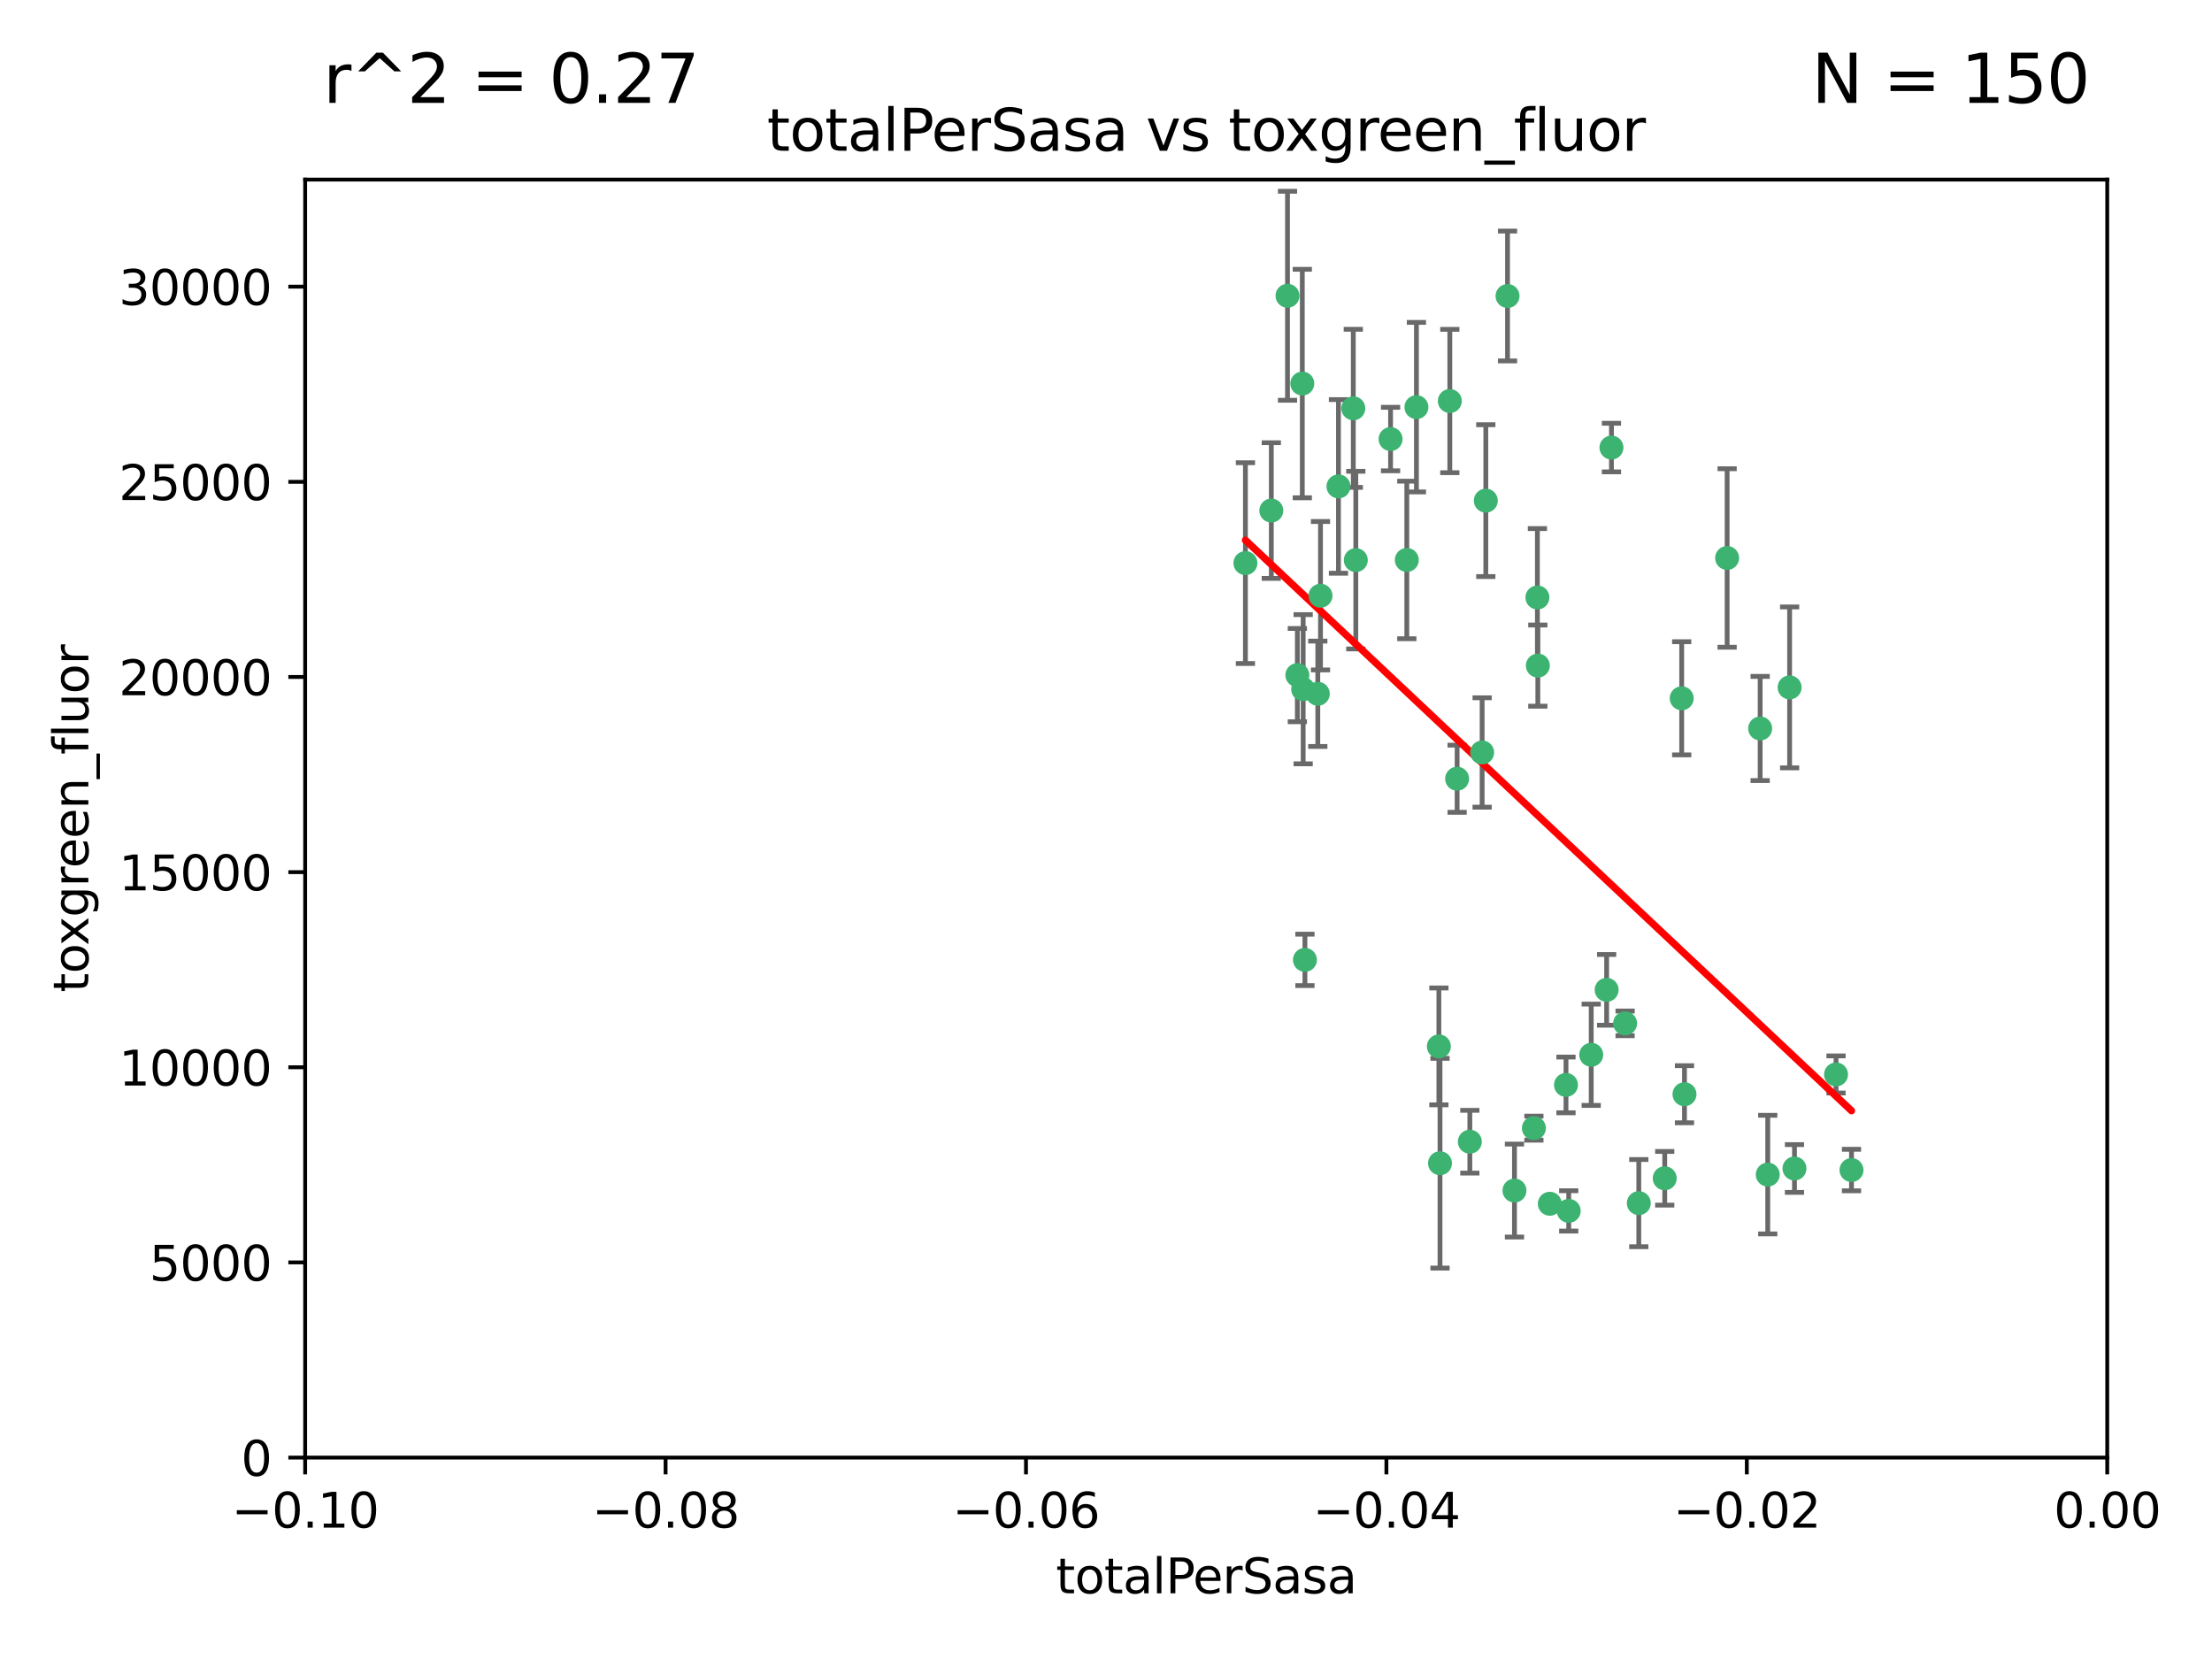 <?xml version="1.0" encoding="utf-8" standalone="no"?>
<!DOCTYPE svg PUBLIC "-//W3C//DTD SVG 1.1//EN"
  "http://www.w3.org/Graphics/SVG/1.1/DTD/svg11.dtd">
<svg xmlns:xlink="http://www.w3.org/1999/xlink" width="460.8pt" height="345.6pt" viewBox="0 0 460.8 345.6" xmlns="http://www.w3.org/2000/svg" version="1.1">
 <defs>
  <style type="text/css">*{stroke-linejoin: round; stroke-linecap: butt}</style>
 </defs>
 <g id="figure_1">
  <g id="patch_1">
   <path d="M 0 345.6 
L 460.8 345.6 
L 460.8 0 
L 0 0 
z
" style="fill: #ffffff"/>
  </g>
  <g id="axes_1">
   <g id="patch_2">
    <path d="M 63.571 303.64 
L 438.975 303.64 
L 438.975 37.411 
L 63.571 37.411 
z
" style="fill: #ffffff"/>
   </g>
   <g id="PathCollection_1">
    <defs>
     <path id="m66bda1032f" d="M 0 1.118 
C 0.297 1.118 0.581 1 0.791 0.791 
C 1 0.581 1.118 0.297 1.118 0 
C 1.118 -0.297 1 -0.581 0.791 -0.791 
C 0.581 -1 0.297 -1.118 0 -1.118 
C -0.297 -1.118 -0.581 -1 -0.791 -0.791 
C -1 -0.581 -1.118 -0.297 -1.118 0 
C -1.118 0.297 -1 0.581 -0.791 0.791 
C -0.581 1 -0.297 1.118 0 1.118 
z
" style="stroke: #3cb371"/>
    </defs>
    <g clip-path="url(#p203d941082)">
     <use xlink:href="#m66bda1032f" x="268.211" y="61.614" style="fill: #3cb371; stroke: #3cb371"/>
     <use xlink:href="#m66bda1032f" x="275.085" y="124.1" style="fill: #3cb371; stroke: #3cb371"/>
     <use xlink:href="#m66bda1032f" x="264.836" y="106.358" style="fill: #3cb371; stroke: #3cb371"/>
     <use xlink:href="#m66bda1032f" x="271.293" y="79.9" style="fill: #3cb371; stroke: #3cb371"/>
     <use xlink:href="#m66bda1032f" x="281.916" y="85.062" style="fill: #3cb371; stroke: #3cb371"/>
     <use xlink:href="#m66bda1032f" x="270.262" y="140.634" style="fill: #3cb371; stroke: #3cb371"/>
     <use xlink:href="#m66bda1032f" x="259.444" y="117.306" style="fill: #3cb371; stroke: #3cb371"/>
     <use xlink:href="#m66bda1032f" x="278.828" y="101.33" style="fill: #3cb371; stroke: #3cb371"/>
     <use xlink:href="#m66bda1032f" x="271.473" y="143.574" style="fill: #3cb371; stroke: #3cb371"/>
     <use xlink:href="#m66bda1032f" x="295.068" y="84.817" style="fill: #3cb371; stroke: #3cb371"/>
     <use xlink:href="#m66bda1032f" x="282.441" y="116.682" style="fill: #3cb371; stroke: #3cb371"/>
     <use xlink:href="#m66bda1032f" x="289.681" y="91.463" style="fill: #3cb371; stroke: #3cb371"/>
     <use xlink:href="#m66bda1032f" x="302.023" y="83.54" style="fill: #3cb371; stroke: #3cb371"/>
     <use xlink:href="#m66bda1032f" x="319.539" y="235.012" style="fill: #3cb371; stroke: #3cb371"/>
     <use xlink:href="#m66bda1032f" x="299.98" y="242.324" style="fill: #3cb371; stroke: #3cb371"/>
     <use xlink:href="#m66bda1032f" x="335.696" y="93.237" style="fill: #3cb371; stroke: #3cb371"/>
     <use xlink:href="#m66bda1032f" x="293.065" y="116.65" style="fill: #3cb371; stroke: #3cb371"/>
     <use xlink:href="#m66bda1032f" x="314.046" y="61.664" style="fill: #3cb371; stroke: #3cb371"/>
     <use xlink:href="#m66bda1032f" x="274.522" y="144.527" style="fill: #3cb371; stroke: #3cb371"/>
     <use xlink:href="#m66bda1032f" x="271.842" y="199.958" style="fill: #3cb371; stroke: #3cb371"/>
     <use xlink:href="#m66bda1032f" x="309.521" y="104.293" style="fill: #3cb371; stroke: #3cb371"/>
     <use xlink:href="#m66bda1032f" x="308.755" y="156.754" style="fill: #3cb371; stroke: #3cb371"/>
     <use xlink:href="#m66bda1032f" x="341.39" y="250.635" style="fill: #3cb371; stroke: #3cb371"/>
     <use xlink:href="#m66bda1032f" x="320.359" y="138.657" style="fill: #3cb371; stroke: #3cb371"/>
     <use xlink:href="#m66bda1032f" x="320.27" y="124.464" style="fill: #3cb371; stroke: #3cb371"/>
     <use xlink:href="#m66bda1032f" x="322.853" y="250.767" style="fill: #3cb371; stroke: #3cb371"/>
     <use xlink:href="#m66bda1032f" x="306.194" y="237.838" style="fill: #3cb371; stroke: #3cb371"/>
     <use xlink:href="#m66bda1032f" x="303.545" y="162.223" style="fill: #3cb371; stroke: #3cb371"/>
     <use xlink:href="#m66bda1032f" x="326.223" y="226.007" style="fill: #3cb371; stroke: #3cb371"/>
     <use xlink:href="#m66bda1032f" x="299.745" y="217.987" style="fill: #3cb371; stroke: #3cb371"/>
     <use xlink:href="#m66bda1032f" x="315.493" y="248.016" style="fill: #3cb371; stroke: #3cb371"/>
     <use xlink:href="#m66bda1032f" x="338.54" y="213.19" style="fill: #3cb371; stroke: #3cb371"/>
     <use xlink:href="#m66bda1032f" x="334.691" y="206.203" style="fill: #3cb371; stroke: #3cb371"/>
     <use xlink:href="#m66bda1032f" x="350.329" y="145.468" style="fill: #3cb371; stroke: #3cb371"/>
     <use xlink:href="#m66bda1032f" x="346.792" y="245.459" style="fill: #3cb371; stroke: #3cb371"/>
     <use xlink:href="#m66bda1032f" x="331.48" y="219.726" style="fill: #3cb371; stroke: #3cb371"/>
     <use xlink:href="#m66bda1032f" x="326.794" y="252.249" style="fill: #3cb371; stroke: #3cb371"/>
     <use xlink:href="#m66bda1032f" x="350.909" y="227.947" style="fill: #3cb371; stroke: #3cb371"/>
     <use xlink:href="#m66bda1032f" x="372.811" y="143.2" style="fill: #3cb371; stroke: #3cb371"/>
     <use xlink:href="#m66bda1032f" x="359.792" y="116.24" style="fill: #3cb371; stroke: #3cb371"/>
     <use xlink:href="#m66bda1032f" x="373.823" y="243.416" style="fill: #3cb371; stroke: #3cb371"/>
     <use xlink:href="#m66bda1032f" x="368.254" y="244.691" style="fill: #3cb371; stroke: #3cb371"/>
     <use xlink:href="#m66bda1032f" x="385.701" y="243.742" style="fill: #3cb371; stroke: #3cb371"/>
     <use xlink:href="#m66bda1032f" x="382.481" y="223.827" style="fill: #3cb371; stroke: #3cb371"/>
     <use xlink:href="#m66bda1032f" x="366.674" y="151.755" style="fill: #3cb371; stroke: #3cb371"/>
    </g>
   </g>
   <g id="matplotlib.axis_1">
    <g id="xtick_1">
     <g id="line2d_1">
      <defs>
       <path id="mdb4ce9b0e3" d="M 0 0 
L 0 3.5 
" style="stroke: #000000; stroke-width: 0.8"/>
      </defs>
      <g>
       <use xlink:href="#mdb4ce9b0e3" x="63.571" y="303.64" style="stroke: #000000; stroke-width: 0.8"/>
      </g>
     </g>
     <g id="text_1">
      <!-- −0.10 -->
      <g transform="translate(48.249 318.238)scale(0.1 -0.1)">
       <defs>
        <path id="DejaVuSans-2212" d="M 678 2272 
L 4684 2272 
L 4684 1741 
L 678 1741 
L 678 2272 
z
" transform="scale(0.016)"/>
        <path id="DejaVuSans-30" d="M 2034 4250 
Q 1547 4250 1301 3770 
Q 1056 3291 1056 2328 
Q 1056 1369 1301 889 
Q 1547 409 2034 409 
Q 2525 409 2770 889 
Q 3016 1369 3016 2328 
Q 3016 3291 2770 3770 
Q 2525 4250 2034 4250 
z
M 2034 4750 
Q 2819 4750 3233 4129 
Q 3647 3509 3647 2328 
Q 3647 1150 3233 529 
Q 2819 -91 2034 -91 
Q 1250 -91 836 529 
Q 422 1150 422 2328 
Q 422 3509 836 4129 
Q 1250 4750 2034 4750 
z
" transform="scale(0.016)"/>
        <path id="DejaVuSans-2e" d="M 684 794 
L 1344 794 
L 1344 0 
L 684 0 
L 684 794 
z
" transform="scale(0.016)"/>
        <path id="DejaVuSans-31" d="M 794 531 
L 1825 531 
L 1825 4091 
L 703 3866 
L 703 4441 
L 1819 4666 
L 2450 4666 
L 2450 531 
L 3481 531 
L 3481 0 
L 794 0 
L 794 531 
z
" transform="scale(0.016)"/>
       </defs>
       <use xlink:href="#DejaVuSans-2212"/>
       <use xlink:href="#DejaVuSans-30" x="83.789"/>
       <use xlink:href="#DejaVuSans-2e" x="147.412"/>
       <use xlink:href="#DejaVuSans-31" x="179.199"/>
       <use xlink:href="#DejaVuSans-30" x="242.822"/>
      </g>
     </g>
    </g>
    <g id="xtick_2">
     <g id="line2d_2">
      <g>
       <use xlink:href="#mdb4ce9b0e3" x="138.652" y="303.64" style="stroke: #000000; stroke-width: 0.8"/>
      </g>
     </g>
     <g id="text_2">
      <!-- −0.08 -->
      <g transform="translate(123.329 318.238)scale(0.1 -0.1)">
       <defs>
        <path id="DejaVuSans-38" d="M 2034 2216 
Q 1584 2216 1326 1975 
Q 1069 1734 1069 1313 
Q 1069 891 1326 650 
Q 1584 409 2034 409 
Q 2484 409 2743 651 
Q 3003 894 3003 1313 
Q 3003 1734 2745 1975 
Q 2488 2216 2034 2216 
z
M 1403 2484 
Q 997 2584 770 2862 
Q 544 3141 544 3541 
Q 544 4100 942 4425 
Q 1341 4750 2034 4750 
Q 2731 4750 3128 4425 
Q 3525 4100 3525 3541 
Q 3525 3141 3298 2862 
Q 3072 2584 2669 2484 
Q 3125 2378 3379 2068 
Q 3634 1759 3634 1313 
Q 3634 634 3220 271 
Q 2806 -91 2034 -91 
Q 1263 -91 848 271 
Q 434 634 434 1313 
Q 434 1759 690 2068 
Q 947 2378 1403 2484 
z
M 1172 3481 
Q 1172 3119 1398 2916 
Q 1625 2713 2034 2713 
Q 2441 2713 2670 2916 
Q 2900 3119 2900 3481 
Q 2900 3844 2670 4047 
Q 2441 4250 2034 4250 
Q 1625 4250 1398 4047 
Q 1172 3844 1172 3481 
z
" transform="scale(0.016)"/>
       </defs>
       <use xlink:href="#DejaVuSans-2212"/>
       <use xlink:href="#DejaVuSans-30" x="83.789"/>
       <use xlink:href="#DejaVuSans-2e" x="147.412"/>
       <use xlink:href="#DejaVuSans-30" x="179.199"/>
       <use xlink:href="#DejaVuSans-38" x="242.822"/>
      </g>
     </g>
    </g>
    <g id="xtick_3">
     <g id="line2d_3">
      <g>
       <use xlink:href="#mdb4ce9b0e3" x="213.733" y="303.64" style="stroke: #000000; stroke-width: 0.8"/>
      </g>
     </g>
     <g id="text_3">
      <!-- −0.06 -->
      <g transform="translate(198.41 318.238)scale(0.1 -0.1)">
       <defs>
        <path id="DejaVuSans-36" d="M 2113 2584 
Q 1688 2584 1439 2293 
Q 1191 2003 1191 1497 
Q 1191 994 1439 701 
Q 1688 409 2113 409 
Q 2538 409 2786 701 
Q 3034 994 3034 1497 
Q 3034 2003 2786 2293 
Q 2538 2584 2113 2584 
z
M 3366 4563 
L 3366 3988 
Q 3128 4100 2886 4159 
Q 2644 4219 2406 4219 
Q 1781 4219 1451 3797 
Q 1122 3375 1075 2522 
Q 1259 2794 1537 2939 
Q 1816 3084 2150 3084 
Q 2853 3084 3261 2657 
Q 3669 2231 3669 1497 
Q 3669 778 3244 343 
Q 2819 -91 2113 -91 
Q 1303 -91 875 529 
Q 447 1150 447 2328 
Q 447 3434 972 4092 
Q 1497 4750 2381 4750 
Q 2619 4750 2861 4703 
Q 3103 4656 3366 4563 
z
" transform="scale(0.016)"/>
       </defs>
       <use xlink:href="#DejaVuSans-2212"/>
       <use xlink:href="#DejaVuSans-30" x="83.789"/>
       <use xlink:href="#DejaVuSans-2e" x="147.412"/>
       <use xlink:href="#DejaVuSans-30" x="179.199"/>
       <use xlink:href="#DejaVuSans-36" x="242.822"/>
      </g>
     </g>
    </g>
    <g id="xtick_4">
     <g id="line2d_4">
      <g>
       <use xlink:href="#mdb4ce9b0e3" x="288.813" y="303.64" style="stroke: #000000; stroke-width: 0.8"/>
      </g>
     </g>
     <g id="text_4">
      <!-- −0.04 -->
      <g transform="translate(273.491 318.238)scale(0.1 -0.1)">
       <defs>
        <path id="DejaVuSans-34" d="M 2419 4116 
L 825 1625 
L 2419 1625 
L 2419 4116 
z
M 2253 4666 
L 3047 4666 
L 3047 1625 
L 3713 1625 
L 3713 1100 
L 3047 1100 
L 3047 0 
L 2419 0 
L 2419 1100 
L 313 1100 
L 313 1709 
L 2253 4666 
z
" transform="scale(0.016)"/>
       </defs>
       <use xlink:href="#DejaVuSans-2212"/>
       <use xlink:href="#DejaVuSans-30" x="83.789"/>
       <use xlink:href="#DejaVuSans-2e" x="147.412"/>
       <use xlink:href="#DejaVuSans-30" x="179.199"/>
       <use xlink:href="#DejaVuSans-34" x="242.822"/>
      </g>
     </g>
    </g>
    <g id="xtick_5">
     <g id="line2d_5">
      <g>
       <use xlink:href="#mdb4ce9b0e3" x="363.894" y="303.64" style="stroke: #000000; stroke-width: 0.8"/>
      </g>
     </g>
     <g id="text_5">
      <!-- −0.02 -->
      <g transform="translate(348.572 318.238)scale(0.1 -0.1)">
       <defs>
        <path id="DejaVuSans-32" d="M 1228 531 
L 3431 531 
L 3431 0 
L 469 0 
L 469 531 
Q 828 903 1448 1529 
Q 2069 2156 2228 2338 
Q 2531 2678 2651 2914 
Q 2772 3150 2772 3378 
Q 2772 3750 2511 3984 
Q 2250 4219 1831 4219 
Q 1534 4219 1204 4116 
Q 875 4013 500 3803 
L 500 4441 
Q 881 4594 1212 4672 
Q 1544 4750 1819 4750 
Q 2544 4750 2975 4387 
Q 3406 4025 3406 3419 
Q 3406 3131 3298 2873 
Q 3191 2616 2906 2266 
Q 2828 2175 2409 1742 
Q 1991 1309 1228 531 
z
" transform="scale(0.016)"/>
       </defs>
       <use xlink:href="#DejaVuSans-2212"/>
       <use xlink:href="#DejaVuSans-30" x="83.789"/>
       <use xlink:href="#DejaVuSans-2e" x="147.412"/>
       <use xlink:href="#DejaVuSans-30" x="179.199"/>
       <use xlink:href="#DejaVuSans-32" x="242.822"/>
      </g>
     </g>
    </g>
    <g id="xtick_6">
     <g id="line2d_6">
      <g>
       <use xlink:href="#mdb4ce9b0e3" x="438.975" y="303.64" style="stroke: #000000; stroke-width: 0.8"/>
      </g>
     </g>
     <g id="text_6">
      <!-- 0.00 -->
      <g transform="translate(427.842 318.238)scale(0.1 -0.1)">
       <use xlink:href="#DejaVuSans-30"/>
       <use xlink:href="#DejaVuSans-2e" x="63.623"/>
       <use xlink:href="#DejaVuSans-30" x="95.41"/>
       <use xlink:href="#DejaVuSans-30" x="159.033"/>
      </g>
     </g>
    </g>
    <g id="text_7">
     <!-- totalPerSasa -->
     <g transform="translate(219.968 331.917)scale(0.1 -0.1)">
      <defs>
       <path id="DejaVuSans-74" d="M 1172 4494 
L 1172 3500 
L 2356 3500 
L 2356 3053 
L 1172 3053 
L 1172 1153 
Q 1172 725 1289 603 
Q 1406 481 1766 481 
L 2356 481 
L 2356 0 
L 1766 0 
Q 1100 0 847 248 
Q 594 497 594 1153 
L 594 3053 
L 172 3053 
L 172 3500 
L 594 3500 
L 594 4494 
L 1172 4494 
z
" transform="scale(0.016)"/>
       <path id="DejaVuSans-6f" d="M 1959 3097 
Q 1497 3097 1228 2736 
Q 959 2375 959 1747 
Q 959 1119 1226 758 
Q 1494 397 1959 397 
Q 2419 397 2687 759 
Q 2956 1122 2956 1747 
Q 2956 2369 2687 2733 
Q 2419 3097 1959 3097 
z
M 1959 3584 
Q 2709 3584 3137 3096 
Q 3566 2609 3566 1747 
Q 3566 888 3137 398 
Q 2709 -91 1959 -91 
Q 1206 -91 779 398 
Q 353 888 353 1747 
Q 353 2609 779 3096 
Q 1206 3584 1959 3584 
z
" transform="scale(0.016)"/>
       <path id="DejaVuSans-61" d="M 2194 1759 
Q 1497 1759 1228 1600 
Q 959 1441 959 1056 
Q 959 750 1161 570 
Q 1363 391 1709 391 
Q 2188 391 2477 730 
Q 2766 1069 2766 1631 
L 2766 1759 
L 2194 1759 
z
M 3341 1997 
L 3341 0 
L 2766 0 
L 2766 531 
Q 2569 213 2275 61 
Q 1981 -91 1556 -91 
Q 1019 -91 701 211 
Q 384 513 384 1019 
Q 384 1609 779 1909 
Q 1175 2209 1959 2209 
L 2766 2209 
L 2766 2266 
Q 2766 2663 2505 2880 
Q 2244 3097 1772 3097 
Q 1472 3097 1187 3025 
Q 903 2953 641 2809 
L 641 3341 
Q 956 3463 1253 3523 
Q 1550 3584 1831 3584 
Q 2591 3584 2966 3190 
Q 3341 2797 3341 1997 
z
" transform="scale(0.016)"/>
       <path id="DejaVuSans-6c" d="M 603 4863 
L 1178 4863 
L 1178 0 
L 603 0 
L 603 4863 
z
" transform="scale(0.016)"/>
       <path id="DejaVuSans-50" d="M 1259 4147 
L 1259 2394 
L 2053 2394 
Q 2494 2394 2734 2622 
Q 2975 2850 2975 3272 
Q 2975 3691 2734 3919 
Q 2494 4147 2053 4147 
L 1259 4147 
z
M 628 4666 
L 2053 4666 
Q 2838 4666 3239 4311 
Q 3641 3956 3641 3272 
Q 3641 2581 3239 2228 
Q 2838 1875 2053 1875 
L 1259 1875 
L 1259 0 
L 628 0 
L 628 4666 
z
" transform="scale(0.016)"/>
       <path id="DejaVuSans-65" d="M 3597 1894 
L 3597 1613 
L 953 1613 
Q 991 1019 1311 708 
Q 1631 397 2203 397 
Q 2534 397 2845 478 
Q 3156 559 3463 722 
L 3463 178 
Q 3153 47 2828 -22 
Q 2503 -91 2169 -91 
Q 1331 -91 842 396 
Q 353 884 353 1716 
Q 353 2575 817 3079 
Q 1281 3584 2069 3584 
Q 2775 3584 3186 3129 
Q 3597 2675 3597 1894 
z
M 3022 2063 
Q 3016 2534 2758 2815 
Q 2500 3097 2075 3097 
Q 1594 3097 1305 2825 
Q 1016 2553 972 2059 
L 3022 2063 
z
" transform="scale(0.016)"/>
       <path id="DejaVuSans-72" d="M 2631 2963 
Q 2534 3019 2420 3045 
Q 2306 3072 2169 3072 
Q 1681 3072 1420 2755 
Q 1159 2438 1159 1844 
L 1159 0 
L 581 0 
L 581 3500 
L 1159 3500 
L 1159 2956 
Q 1341 3275 1631 3429 
Q 1922 3584 2338 3584 
Q 2397 3584 2469 3576 
Q 2541 3569 2628 3553 
L 2631 2963 
z
" transform="scale(0.016)"/>
       <path id="DejaVuSans-53" d="M 3425 4513 
L 3425 3897 
Q 3066 4069 2747 4153 
Q 2428 4238 2131 4238 
Q 1616 4238 1336 4038 
Q 1056 3838 1056 3469 
Q 1056 3159 1242 3001 
Q 1428 2844 1947 2747 
L 2328 2669 
Q 3034 2534 3370 2195 
Q 3706 1856 3706 1288 
Q 3706 609 3251 259 
Q 2797 -91 1919 -91 
Q 1588 -91 1214 -16 
Q 841 59 441 206 
L 441 856 
Q 825 641 1194 531 
Q 1563 422 1919 422 
Q 2459 422 2753 634 
Q 3047 847 3047 1241 
Q 3047 1584 2836 1778 
Q 2625 1972 2144 2069 
L 1759 2144 
Q 1053 2284 737 2584 
Q 422 2884 422 3419 
Q 422 4038 858 4394 
Q 1294 4750 2059 4750 
Q 2388 4750 2728 4690 
Q 3069 4631 3425 4513 
z
" transform="scale(0.016)"/>
       <path id="DejaVuSans-73" d="M 2834 3397 
L 2834 2853 
Q 2591 2978 2328 3040 
Q 2066 3103 1784 3103 
Q 1356 3103 1142 2972 
Q 928 2841 928 2578 
Q 928 2378 1081 2264 
Q 1234 2150 1697 2047 
L 1894 2003 
Q 2506 1872 2764 1633 
Q 3022 1394 3022 966 
Q 3022 478 2636 193 
Q 2250 -91 1575 -91 
Q 1294 -91 989 -36 
Q 684 19 347 128 
L 347 722 
Q 666 556 975 473 
Q 1284 391 1588 391 
Q 1994 391 2212 530 
Q 2431 669 2431 922 
Q 2431 1156 2273 1281 
Q 2116 1406 1581 1522 
L 1381 1569 
Q 847 1681 609 1914 
Q 372 2147 372 2553 
Q 372 3047 722 3315 
Q 1072 3584 1716 3584 
Q 2034 3584 2315 3537 
Q 2597 3491 2834 3397 
z
" transform="scale(0.016)"/>
      </defs>
      <use xlink:href="#DejaVuSans-74"/>
      <use xlink:href="#DejaVuSans-6f" x="39.209"/>
      <use xlink:href="#DejaVuSans-74" x="100.391"/>
      <use xlink:href="#DejaVuSans-61" x="139.6"/>
      <use xlink:href="#DejaVuSans-6c" x="200.879"/>
      <use xlink:href="#DejaVuSans-50" x="228.662"/>
      <use xlink:href="#DejaVuSans-65" x="285.34"/>
      <use xlink:href="#DejaVuSans-72" x="346.863"/>
      <use xlink:href="#DejaVuSans-53" x="387.977"/>
      <use xlink:href="#DejaVuSans-61" x="451.453"/>
      <use xlink:href="#DejaVuSans-73" x="512.732"/>
      <use xlink:href="#DejaVuSans-61" x="564.832"/>
     </g>
    </g>
   </g>
   <g id="matplotlib.axis_2">
    <g id="ytick_1">
     <g id="line2d_7">
      <defs>
       <path id="m1ba1ac9add" d="M 0 0 
L -3.5 0 
" style="stroke: #000000; stroke-width: 0.8"/>
      </defs>
      <g>
       <use xlink:href="#m1ba1ac9add" x="63.571" y="303.64" style="stroke: #000000; stroke-width: 0.8"/>
      </g>
     </g>
     <g id="text_8">
      <!-- 0 -->
      <g transform="translate(50.209 307.439)scale(0.1 -0.1)">
       <use xlink:href="#DejaVuSans-30"/>
      </g>
     </g>
    </g>
    <g id="ytick_2">
     <g id="line2d_8">
      <g>
       <use xlink:href="#m1ba1ac9add" x="63.571" y="262.986" style="stroke: #000000; stroke-width: 0.8"/>
      </g>
     </g>
     <g id="text_9">
      <!-- 5000 -->
      <g transform="translate(31.121 266.786)scale(0.1 -0.1)">
       <defs>
        <path id="DejaVuSans-35" d="M 691 4666 
L 3169 4666 
L 3169 4134 
L 1269 4134 
L 1269 2991 
Q 1406 3038 1543 3061 
Q 1681 3084 1819 3084 
Q 2600 3084 3056 2656 
Q 3513 2228 3513 1497 
Q 3513 744 3044 326 
Q 2575 -91 1722 -91 
Q 1428 -91 1123 -41 
Q 819 9 494 109 
L 494 744 
Q 775 591 1075 516 
Q 1375 441 1709 441 
Q 2250 441 2565 725 
Q 2881 1009 2881 1497 
Q 2881 1984 2565 2268 
Q 2250 2553 1709 2553 
Q 1456 2553 1204 2497 
Q 953 2441 691 2322 
L 691 4666 
z
" transform="scale(0.016)"/>
       </defs>
       <use xlink:href="#DejaVuSans-35"/>
       <use xlink:href="#DejaVuSans-30" x="63.623"/>
       <use xlink:href="#DejaVuSans-30" x="127.246"/>
       <use xlink:href="#DejaVuSans-30" x="190.869"/>
      </g>
     </g>
    </g>
    <g id="ytick_3">
     <g id="line2d_9">
      <g>
       <use xlink:href="#m1ba1ac9add" x="63.571" y="222.333" style="stroke: #000000; stroke-width: 0.8"/>
      </g>
     </g>
     <g id="text_10">
      <!-- 10000 -->
      <g transform="translate(24.759 226.132)scale(0.1 -0.1)">
       <use xlink:href="#DejaVuSans-31"/>
       <use xlink:href="#DejaVuSans-30" x="63.623"/>
       <use xlink:href="#DejaVuSans-30" x="127.246"/>
       <use xlink:href="#DejaVuSans-30" x="190.869"/>
       <use xlink:href="#DejaVuSans-30" x="254.492"/>
      </g>
     </g>
    </g>
    <g id="ytick_4">
     <g id="line2d_10">
      <g>
       <use xlink:href="#m1ba1ac9add" x="63.571" y="181.679" style="stroke: #000000; stroke-width: 0.8"/>
      </g>
     </g>
     <g id="text_11">
      <!-- 15000 -->
      <g transform="translate(24.759 185.478)scale(0.1 -0.1)">
       <use xlink:href="#DejaVuSans-31"/>
       <use xlink:href="#DejaVuSans-35" x="63.623"/>
       <use xlink:href="#DejaVuSans-30" x="127.246"/>
       <use xlink:href="#DejaVuSans-30" x="190.869"/>
       <use xlink:href="#DejaVuSans-30" x="254.492"/>
      </g>
     </g>
    </g>
    <g id="ytick_5">
     <g id="line2d_11">
      <g>
       <use xlink:href="#m1ba1ac9add" x="63.571" y="141.026" style="stroke: #000000; stroke-width: 0.8"/>
      </g>
     </g>
     <g id="text_12">
      <!-- 20000 -->
      <g transform="translate(24.759 144.825)scale(0.1 -0.1)">
       <use xlink:href="#DejaVuSans-32"/>
       <use xlink:href="#DejaVuSans-30" x="63.623"/>
       <use xlink:href="#DejaVuSans-30" x="127.246"/>
       <use xlink:href="#DejaVuSans-30" x="190.869"/>
       <use xlink:href="#DejaVuSans-30" x="254.492"/>
      </g>
     </g>
    </g>
    <g id="ytick_6">
     <g id="line2d_12">
      <g>
       <use xlink:href="#m1ba1ac9add" x="63.571" y="100.372" style="stroke: #000000; stroke-width: 0.8"/>
      </g>
     </g>
     <g id="text_13">
      <!-- 25000 -->
      <g transform="translate(24.759 104.171)scale(0.1 -0.1)">
       <use xlink:href="#DejaVuSans-32"/>
       <use xlink:href="#DejaVuSans-35" x="63.623"/>
       <use xlink:href="#DejaVuSans-30" x="127.246"/>
       <use xlink:href="#DejaVuSans-30" x="190.869"/>
       <use xlink:href="#DejaVuSans-30" x="254.492"/>
      </g>
     </g>
    </g>
    <g id="ytick_7">
     <g id="line2d_13">
      <g>
       <use xlink:href="#m1ba1ac9add" x="63.571" y="59.718" style="stroke: #000000; stroke-width: 0.8"/>
      </g>
     </g>
     <g id="text_14">
      <!-- 30000 -->
      <g transform="translate(24.759 63.518)scale(0.1 -0.1)">
       <defs>
        <path id="DejaVuSans-33" d="M 2597 2516 
Q 3050 2419 3304 2112 
Q 3559 1806 3559 1356 
Q 3559 666 3084 287 
Q 2609 -91 1734 -91 
Q 1441 -91 1130 -33 
Q 819 25 488 141 
L 488 750 
Q 750 597 1062 519 
Q 1375 441 1716 441 
Q 2309 441 2620 675 
Q 2931 909 2931 1356 
Q 2931 1769 2642 2001 
Q 2353 2234 1838 2234 
L 1294 2234 
L 1294 2753 
L 1863 2753 
Q 2328 2753 2575 2939 
Q 2822 3125 2822 3475 
Q 2822 3834 2567 4026 
Q 2313 4219 1838 4219 
Q 1578 4219 1281 4162 
Q 984 4106 628 3988 
L 628 4550 
Q 988 4650 1302 4700 
Q 1616 4750 1894 4750 
Q 2613 4750 3031 4423 
Q 3450 4097 3450 3541 
Q 3450 3153 3228 2886 
Q 3006 2619 2597 2516 
z
" transform="scale(0.016)"/>
       </defs>
       <use xlink:href="#DejaVuSans-33"/>
       <use xlink:href="#DejaVuSans-30" x="63.623"/>
       <use xlink:href="#DejaVuSans-30" x="127.246"/>
       <use xlink:href="#DejaVuSans-30" x="190.869"/>
       <use xlink:href="#DejaVuSans-30" x="254.492"/>
      </g>
     </g>
    </g>
    <g id="text_15">
     <!-- toxgreen_fluor -->
     <g transform="translate(18.401 206.72)rotate(-90)scale(0.1 -0.1)">
      <defs>
       <path id="DejaVuSans-78" d="M 3513 3500 
L 2247 1797 
L 3578 0 
L 2900 0 
L 1881 1375 
L 863 0 
L 184 0 
L 1544 1831 
L 300 3500 
L 978 3500 
L 1906 2253 
L 2834 3500 
L 3513 3500 
z
" transform="scale(0.016)"/>
       <path id="DejaVuSans-67" d="M 2906 1791 
Q 2906 2416 2648 2759 
Q 2391 3103 1925 3103 
Q 1463 3103 1205 2759 
Q 947 2416 947 1791 
Q 947 1169 1205 825 
Q 1463 481 1925 481 
Q 2391 481 2648 825 
Q 2906 1169 2906 1791 
z
M 3481 434 
Q 3481 -459 3084 -895 
Q 2688 -1331 1869 -1331 
Q 1566 -1331 1297 -1286 
Q 1028 -1241 775 -1147 
L 775 -588 
Q 1028 -725 1275 -790 
Q 1522 -856 1778 -856 
Q 2344 -856 2625 -561 
Q 2906 -266 2906 331 
L 2906 616 
Q 2728 306 2450 153 
Q 2172 0 1784 0 
Q 1141 0 747 490 
Q 353 981 353 1791 
Q 353 2603 747 3093 
Q 1141 3584 1784 3584 
Q 2172 3584 2450 3431 
Q 2728 3278 2906 2969 
L 2906 3500 
L 3481 3500 
L 3481 434 
z
" transform="scale(0.016)"/>
       <path id="DejaVuSans-6e" d="M 3513 2113 
L 3513 0 
L 2938 0 
L 2938 2094 
Q 2938 2591 2744 2837 
Q 2550 3084 2163 3084 
Q 1697 3084 1428 2787 
Q 1159 2491 1159 1978 
L 1159 0 
L 581 0 
L 581 3500 
L 1159 3500 
L 1159 2956 
Q 1366 3272 1645 3428 
Q 1925 3584 2291 3584 
Q 2894 3584 3203 3211 
Q 3513 2838 3513 2113 
z
" transform="scale(0.016)"/>
       <path id="DejaVuSans-5f" d="M 3263 -1063 
L 3263 -1509 
L -63 -1509 
L -63 -1063 
L 3263 -1063 
z
" transform="scale(0.016)"/>
       <path id="DejaVuSans-66" d="M 2375 4863 
L 2375 4384 
L 1825 4384 
Q 1516 4384 1395 4259 
Q 1275 4134 1275 3809 
L 1275 3500 
L 2222 3500 
L 2222 3053 
L 1275 3053 
L 1275 0 
L 697 0 
L 697 3053 
L 147 3053 
L 147 3500 
L 697 3500 
L 697 3744 
Q 697 4328 969 4595 
Q 1241 4863 1831 4863 
L 2375 4863 
z
" transform="scale(0.016)"/>
       <path id="DejaVuSans-75" d="M 544 1381 
L 544 3500 
L 1119 3500 
L 1119 1403 
Q 1119 906 1312 657 
Q 1506 409 1894 409 
Q 2359 409 2629 706 
Q 2900 1003 2900 1516 
L 2900 3500 
L 3475 3500 
L 3475 0 
L 2900 0 
L 2900 538 
Q 2691 219 2414 64 
Q 2138 -91 1772 -91 
Q 1169 -91 856 284 
Q 544 659 544 1381 
z
M 1991 3584 
L 1991 3584 
z
" transform="scale(0.016)"/>
      </defs>
      <use xlink:href="#DejaVuSans-74"/>
      <use xlink:href="#DejaVuSans-6f" x="39.209"/>
      <use xlink:href="#DejaVuSans-78" x="97.266"/>
      <use xlink:href="#DejaVuSans-67" x="156.445"/>
      <use xlink:href="#DejaVuSans-72" x="219.922"/>
      <use xlink:href="#DejaVuSans-65" x="258.785"/>
      <use xlink:href="#DejaVuSans-65" x="320.309"/>
      <use xlink:href="#DejaVuSans-6e" x="381.832"/>
      <use xlink:href="#DejaVuSans-5f" x="445.211"/>
      <use xlink:href="#DejaVuSans-66" x="495.211"/>
      <use xlink:href="#DejaVuSans-6c" x="530.416"/>
      <use xlink:href="#DejaVuSans-75" x="558.199"/>
      <use xlink:href="#DejaVuSans-6f" x="621.578"/>
      <use xlink:href="#DejaVuSans-72" x="682.76"/>
     </g>
    </g>
   </g>
   <g id="LineCollection_1">
    <path d="M 268.211 83.38 
L 268.211 39.848 
" clip-path="url(#p203d941082)" style="fill: none; stroke: #696969"/>
    <path d="M 275.085 139.562 
L 275.085 108.638 
" clip-path="url(#p203d941082)" style="fill: none; stroke: #696969"/>
    <path d="M 264.836 120.489 
L 264.836 92.227 
" clip-path="url(#p203d941082)" style="fill: none; stroke: #696969"/>
    <path d="M 271.293 103.698 
L 271.293 56.102 
" clip-path="url(#p203d941082)" style="fill: none; stroke: #696969"/>
    <path d="M 281.916 101.528 
L 281.916 68.595 
" clip-path="url(#p203d941082)" style="fill: none; stroke: #696969"/>
    <path d="M 270.262 150.349 
L 270.262 130.92 
" clip-path="url(#p203d941082)" style="fill: none; stroke: #696969"/>
    <path d="M 259.444 138.218 
L 259.444 96.393 
" clip-path="url(#p203d941082)" style="fill: none; stroke: #696969"/>
    <path d="M 278.828 119.415 
L 278.828 83.245 
" clip-path="url(#p203d941082)" style="fill: none; stroke: #696969"/>
    <path d="M 271.473 159.116 
L 271.473 128.031 
" clip-path="url(#p203d941082)" style="fill: none; stroke: #696969"/>
    <path d="M 295.068 102.476 
L 295.068 67.157 
" clip-path="url(#p203d941082)" style="fill: none; stroke: #696969"/>
    <path d="M 282.441 135.19 
L 282.441 98.175 
" clip-path="url(#p203d941082)" style="fill: none; stroke: #696969"/>
    <path d="M 289.681 98.075 
L 289.681 84.85 
" clip-path="url(#p203d941082)" style="fill: none; stroke: #696969"/>
    <path d="M 302.023 98.468 
L 302.023 68.613 
" clip-path="url(#p203d941082)" style="fill: none; stroke: #696969"/>
    <path d="M 319.539 237.516 
L 319.539 232.507 
" clip-path="url(#p203d941082)" style="fill: none; stroke: #696969"/>
    <path d="M 299.98 264.166 
L 299.98 220.481 
" clip-path="url(#p203d941082)" style="fill: none; stroke: #696969"/>
    <path d="M 335.696 98.3 
L 335.696 88.175 
" clip-path="url(#p203d941082)" style="fill: none; stroke: #696969"/>
    <path d="M 293.065 133.058 
L 293.065 100.243 
" clip-path="url(#p203d941082)" style="fill: none; stroke: #696969"/>
    <path d="M 314.046 75.185 
L 314.046 48.142 
" clip-path="url(#p203d941082)" style="fill: none; stroke: #696969"/>
    <path d="M 274.522 155.498 
L 274.522 133.556 
" clip-path="url(#p203d941082)" style="fill: none; stroke: #696969"/>
    <path d="M 271.842 205.31 
L 271.842 194.605 
" clip-path="url(#p203d941082)" style="fill: none; stroke: #696969"/>
    <path d="M 309.521 120.111 
L 309.521 88.475 
" clip-path="url(#p203d941082)" style="fill: none; stroke: #696969"/>
    <path d="M 308.755 168.148 
L 308.755 145.359 
" clip-path="url(#p203d941082)" style="fill: none; stroke: #696969"/>
    <path d="M 341.39 259.717 
L 341.39 241.553 
" clip-path="url(#p203d941082)" style="fill: none; stroke: #696969"/>
    <path d="M 320.359 147.112 
L 320.359 130.202 
" clip-path="url(#p203d941082)" style="fill: none; stroke: #696969"/>
    <path d="M 320.27 138.816 
L 320.27 110.112 
" clip-path="url(#p203d941082)" style="fill: none; stroke: #696969"/>
    <path d="M 322.853 251.458 
L 322.853 250.077 
" clip-path="url(#p203d941082)" style="fill: none; stroke: #696969"/>
    <path d="M 306.194 244.374 
L 306.194 231.301 
" clip-path="url(#p203d941082)" style="fill: none; stroke: #696969"/>
    <path d="M 303.545 169.217 
L 303.545 155.229 
" clip-path="url(#p203d941082)" style="fill: none; stroke: #696969"/>
    <path d="M 326.223 231.811 
L 326.223 220.203 
" clip-path="url(#p203d941082)" style="fill: none; stroke: #696969"/>
    <path d="M 299.745 230.162 
L 299.745 205.812 
" clip-path="url(#p203d941082)" style="fill: none; stroke: #696969"/>
    <path d="M 315.493 257.7 
L 315.493 238.331 
" clip-path="url(#p203d941082)" style="fill: none; stroke: #696969"/>
    <path d="M 338.54 215.762 
L 338.54 210.618 
" clip-path="url(#p203d941082)" style="fill: none; stroke: #696969"/>
    <path d="M 334.691 213.569 
L 334.691 198.836 
" clip-path="url(#p203d941082)" style="fill: none; stroke: #696969"/>
    <path d="M 350.329 157.254 
L 350.329 133.683 
" clip-path="url(#p203d941082)" style="fill: none; stroke: #696969"/>
    <path d="M 346.792 251.049 
L 346.792 239.868 
" clip-path="url(#p203d941082)" style="fill: none; stroke: #696969"/>
    <path d="M 331.48 230.277 
L 331.48 209.176 
" clip-path="url(#p203d941082)" style="fill: none; stroke: #696969"/>
    <path d="M 326.794 256.451 
L 326.794 248.048 
" clip-path="url(#p203d941082)" style="fill: none; stroke: #696969"/>
    <path d="M 350.909 233.892 
L 350.909 222.002 
" clip-path="url(#p203d941082)" style="fill: none; stroke: #696969"/>
    <path d="M 372.811 159.961 
L 372.811 126.439 
" clip-path="url(#p203d941082)" style="fill: none; stroke: #696969"/>
    <path d="M 359.792 134.83 
L 359.792 97.649 
" clip-path="url(#p203d941082)" style="fill: none; stroke: #696969"/>
    <path d="M 373.823 248.392 
L 373.823 238.44 
" clip-path="url(#p203d941082)" style="fill: none; stroke: #696969"/>
    <path d="M 368.254 257.049 
L 368.254 232.333 
" clip-path="url(#p203d941082)" style="fill: none; stroke: #696969"/>
    <path d="M 385.701 248.063 
L 385.701 239.42 
" clip-path="url(#p203d941082)" style="fill: none; stroke: #696969"/>
    <path d="M 382.481 227.689 
L 382.481 219.964 
" clip-path="url(#p203d941082)" style="fill: none; stroke: #696969"/>
    <path d="M 366.674 162.606 
L 366.674 140.905 
" clip-path="url(#p203d941082)" style="fill: none; stroke: #696969"/>
   </g>
   <g id="line2d_14">
    <defs>
     <path id="m9f0708f020" d="M 2 0 
L -2 -0 
" style="stroke: #696969"/>
    </defs>
    <g clip-path="url(#p203d941082)">
     <use xlink:href="#m9f0708f020" x="268.211" y="83.38" style="fill: #696969; stroke: #696969"/>
     <use xlink:href="#m9f0708f020" x="275.085" y="139.562" style="fill: #696969; stroke: #696969"/>
     <use xlink:href="#m9f0708f020" x="264.836" y="120.489" style="fill: #696969; stroke: #696969"/>
     <use xlink:href="#m9f0708f020" x="271.293" y="103.698" style="fill: #696969; stroke: #696969"/>
     <use xlink:href="#m9f0708f020" x="281.916" y="101.528" style="fill: #696969; stroke: #696969"/>
     <use xlink:href="#m9f0708f020" x="270.262" y="150.349" style="fill: #696969; stroke: #696969"/>
     <use xlink:href="#m9f0708f020" x="259.444" y="138.218" style="fill: #696969; stroke: #696969"/>
     <use xlink:href="#m9f0708f020" x="278.828" y="119.415" style="fill: #696969; stroke: #696969"/>
     <use xlink:href="#m9f0708f020" x="271.473" y="159.116" style="fill: #696969; stroke: #696969"/>
     <use xlink:href="#m9f0708f020" x="295.068" y="102.476" style="fill: #696969; stroke: #696969"/>
     <use xlink:href="#m9f0708f020" x="282.441" y="135.19" style="fill: #696969; stroke: #696969"/>
     <use xlink:href="#m9f0708f020" x="289.681" y="98.075" style="fill: #696969; stroke: #696969"/>
     <use xlink:href="#m9f0708f020" x="302.023" y="98.468" style="fill: #696969; stroke: #696969"/>
     <use xlink:href="#m9f0708f020" x="319.539" y="237.516" style="fill: #696969; stroke: #696969"/>
     <use xlink:href="#m9f0708f020" x="299.98" y="264.166" style="fill: #696969; stroke: #696969"/>
     <use xlink:href="#m9f0708f020" x="335.696" y="98.3" style="fill: #696969; stroke: #696969"/>
     <use xlink:href="#m9f0708f020" x="293.065" y="133.058" style="fill: #696969; stroke: #696969"/>
     <use xlink:href="#m9f0708f020" x="314.046" y="75.185" style="fill: #696969; stroke: #696969"/>
     <use xlink:href="#m9f0708f020" x="274.522" y="155.498" style="fill: #696969; stroke: #696969"/>
     <use xlink:href="#m9f0708f020" x="271.842" y="205.31" style="fill: #696969; stroke: #696969"/>
     <use xlink:href="#m9f0708f020" x="309.521" y="120.111" style="fill: #696969; stroke: #696969"/>
     <use xlink:href="#m9f0708f020" x="308.755" y="168.148" style="fill: #696969; stroke: #696969"/>
     <use xlink:href="#m9f0708f020" x="341.39" y="259.717" style="fill: #696969; stroke: #696969"/>
     <use xlink:href="#m9f0708f020" x="320.359" y="147.112" style="fill: #696969; stroke: #696969"/>
     <use xlink:href="#m9f0708f020" x="320.27" y="138.816" style="fill: #696969; stroke: #696969"/>
     <use xlink:href="#m9f0708f020" x="322.853" y="251.458" style="fill: #696969; stroke: #696969"/>
     <use xlink:href="#m9f0708f020" x="306.194" y="244.374" style="fill: #696969; stroke: #696969"/>
     <use xlink:href="#m9f0708f020" x="303.545" y="169.217" style="fill: #696969; stroke: #696969"/>
     <use xlink:href="#m9f0708f020" x="326.223" y="231.811" style="fill: #696969; stroke: #696969"/>
     <use xlink:href="#m9f0708f020" x="299.745" y="230.162" style="fill: #696969; stroke: #696969"/>
     <use xlink:href="#m9f0708f020" x="315.493" y="257.7" style="fill: #696969; stroke: #696969"/>
     <use xlink:href="#m9f0708f020" x="338.54" y="215.762" style="fill: #696969; stroke: #696969"/>
     <use xlink:href="#m9f0708f020" x="334.691" y="213.569" style="fill: #696969; stroke: #696969"/>
     <use xlink:href="#m9f0708f020" x="350.329" y="157.254" style="fill: #696969; stroke: #696969"/>
     <use xlink:href="#m9f0708f020" x="346.792" y="251.049" style="fill: #696969; stroke: #696969"/>
     <use xlink:href="#m9f0708f020" x="331.48" y="230.277" style="fill: #696969; stroke: #696969"/>
     <use xlink:href="#m9f0708f020" x="326.794" y="256.451" style="fill: #696969; stroke: #696969"/>
     <use xlink:href="#m9f0708f020" x="350.909" y="233.892" style="fill: #696969; stroke: #696969"/>
     <use xlink:href="#m9f0708f020" x="372.811" y="159.961" style="fill: #696969; stroke: #696969"/>
     <use xlink:href="#m9f0708f020" x="359.792" y="134.83" style="fill: #696969; stroke: #696969"/>
     <use xlink:href="#m9f0708f020" x="373.823" y="248.392" style="fill: #696969; stroke: #696969"/>
     <use xlink:href="#m9f0708f020" x="368.254" y="257.049" style="fill: #696969; stroke: #696969"/>
     <use xlink:href="#m9f0708f020" x="385.701" y="248.063" style="fill: #696969; stroke: #696969"/>
     <use xlink:href="#m9f0708f020" x="382.481" y="227.689" style="fill: #696969; stroke: #696969"/>
     <use xlink:href="#m9f0708f020" x="366.674" y="162.606" style="fill: #696969; stroke: #696969"/>
    </g>
   </g>
   <g id="line2d_15">
    <g clip-path="url(#p203d941082)">
     <use xlink:href="#m9f0708f020" x="268.211" y="39.848" style="fill: #696969; stroke: #696969"/>
     <use xlink:href="#m9f0708f020" x="275.085" y="108.638" style="fill: #696969; stroke: #696969"/>
     <use xlink:href="#m9f0708f020" x="264.836" y="92.227" style="fill: #696969; stroke: #696969"/>
     <use xlink:href="#m9f0708f020" x="271.293" y="56.102" style="fill: #696969; stroke: #696969"/>
     <use xlink:href="#m9f0708f020" x="281.916" y="68.595" style="fill: #696969; stroke: #696969"/>
     <use xlink:href="#m9f0708f020" x="270.262" y="130.92" style="fill: #696969; stroke: #696969"/>
     <use xlink:href="#m9f0708f020" x="259.444" y="96.393" style="fill: #696969; stroke: #696969"/>
     <use xlink:href="#m9f0708f020" x="278.828" y="83.245" style="fill: #696969; stroke: #696969"/>
     <use xlink:href="#m9f0708f020" x="271.473" y="128.031" style="fill: #696969; stroke: #696969"/>
     <use xlink:href="#m9f0708f020" x="295.068" y="67.157" style="fill: #696969; stroke: #696969"/>
     <use xlink:href="#m9f0708f020" x="282.441" y="98.175" style="fill: #696969; stroke: #696969"/>
     <use xlink:href="#m9f0708f020" x="289.681" y="84.85" style="fill: #696969; stroke: #696969"/>
     <use xlink:href="#m9f0708f020" x="302.023" y="68.613" style="fill: #696969; stroke: #696969"/>
     <use xlink:href="#m9f0708f020" x="319.539" y="232.507" style="fill: #696969; stroke: #696969"/>
     <use xlink:href="#m9f0708f020" x="299.98" y="220.481" style="fill: #696969; stroke: #696969"/>
     <use xlink:href="#m9f0708f020" x="335.696" y="88.175" style="fill: #696969; stroke: #696969"/>
     <use xlink:href="#m9f0708f020" x="293.065" y="100.243" style="fill: #696969; stroke: #696969"/>
     <use xlink:href="#m9f0708f020" x="314.046" y="48.142" style="fill: #696969; stroke: #696969"/>
     <use xlink:href="#m9f0708f020" x="274.522" y="133.556" style="fill: #696969; stroke: #696969"/>
     <use xlink:href="#m9f0708f020" x="271.842" y="194.605" style="fill: #696969; stroke: #696969"/>
     <use xlink:href="#m9f0708f020" x="309.521" y="88.475" style="fill: #696969; stroke: #696969"/>
     <use xlink:href="#m9f0708f020" x="308.755" y="145.359" style="fill: #696969; stroke: #696969"/>
     <use xlink:href="#m9f0708f020" x="341.39" y="241.553" style="fill: #696969; stroke: #696969"/>
     <use xlink:href="#m9f0708f020" x="320.359" y="130.202" style="fill: #696969; stroke: #696969"/>
     <use xlink:href="#m9f0708f020" x="320.27" y="110.112" style="fill: #696969; stroke: #696969"/>
     <use xlink:href="#m9f0708f020" x="322.853" y="250.077" style="fill: #696969; stroke: #696969"/>
     <use xlink:href="#m9f0708f020" x="306.194" y="231.301" style="fill: #696969; stroke: #696969"/>
     <use xlink:href="#m9f0708f020" x="303.545" y="155.229" style="fill: #696969; stroke: #696969"/>
     <use xlink:href="#m9f0708f020" x="326.223" y="220.203" style="fill: #696969; stroke: #696969"/>
     <use xlink:href="#m9f0708f020" x="299.745" y="205.812" style="fill: #696969; stroke: #696969"/>
     <use xlink:href="#m9f0708f020" x="315.493" y="238.331" style="fill: #696969; stroke: #696969"/>
     <use xlink:href="#m9f0708f020" x="338.54" y="210.618" style="fill: #696969; stroke: #696969"/>
     <use xlink:href="#m9f0708f020" x="334.691" y="198.836" style="fill: #696969; stroke: #696969"/>
     <use xlink:href="#m9f0708f020" x="350.329" y="133.683" style="fill: #696969; stroke: #696969"/>
     <use xlink:href="#m9f0708f020" x="346.792" y="239.868" style="fill: #696969; stroke: #696969"/>
     <use xlink:href="#m9f0708f020" x="331.48" y="209.176" style="fill: #696969; stroke: #696969"/>
     <use xlink:href="#m9f0708f020" x="326.794" y="248.048" style="fill: #696969; stroke: #696969"/>
     <use xlink:href="#m9f0708f020" x="350.909" y="222.002" style="fill: #696969; stroke: #696969"/>
     <use xlink:href="#m9f0708f020" x="372.811" y="126.439" style="fill: #696969; stroke: #696969"/>
     <use xlink:href="#m9f0708f020" x="359.792" y="97.649" style="fill: #696969; stroke: #696969"/>
     <use xlink:href="#m9f0708f020" x="373.823" y="238.44" style="fill: #696969; stroke: #696969"/>
     <use xlink:href="#m9f0708f020" x="368.254" y="232.333" style="fill: #696969; stroke: #696969"/>
     <use xlink:href="#m9f0708f020" x="385.701" y="239.42" style="fill: #696969; stroke: #696969"/>
     <use xlink:href="#m9f0708f020" x="382.481" y="219.964" style="fill: #696969; stroke: #696969"/>
     <use xlink:href="#m9f0708f020" x="366.674" y="140.905" style="fill: #696969; stroke: #696969"/>
    </g>
   </g>
   <g id="line2d_16">
    <path d="M 268.211 120.779 
L 275.085 127.251 
L 264.836 117.602 
L 271.293 123.681 
L 281.916 133.682 
L 270.262 122.711 
L 259.444 112.526 
L 278.828 130.775 
L 271.473 123.85 
L 295.068 146.064 
L 282.441 134.176 
L 289.681 140.992 
L 302.023 152.611 
L 319.539 169.102 
L 299.98 150.688 
L 335.696 184.313 
L 293.065 144.178 
L 314.046 163.931 
L 274.522 126.721 
L 271.842 124.197 
L 309.521 159.671 
L 308.755 158.949 
L 341.39 189.674 
L 320.359 169.874 
L 320.27 169.79 
L 322.853 172.221 
L 306.194 156.539 
L 303.545 154.044 
L 326.223 175.394 
L 299.745 150.467 
L 315.493 165.292 
L 338.54 186.99 
L 334.691 183.366 
L 350.329 198.089 
L 346.792 194.759 
L 331.48 180.343 
L 326.794 175.932 
L 350.909 198.635 
L 372.811 219.254 
L 359.792 206.997 
L 373.823 220.207 
L 368.254 214.964 
L 385.701 231.389 
L 382.481 228.358 
L 366.674 213.477 
" clip-path="url(#p203d941082)" style="fill: none; stroke: #ff0000; stroke-width: 1.5; stroke-linecap: square"/>
   </g>
   <g id="line2d_17">
    <defs>
     <path id="me1338c8859" d="M 0 2 
C 0.53 2 1.039 1.789 1.414 1.414 
C 1.789 1.039 2 0.53 2 0 
C 2 -0.53 1.789 -1.039 1.414 -1.414 
C 1.039 -1.789 0.53 -2 0 -2 
C -0.53 -2 -1.039 -1.789 -1.414 -1.414 
C -1.789 -1.039 -2 -0.53 -2 0 
C -2 0.53 -1.789 1.039 -1.414 1.414 
C -1.039 1.789 -0.53 2 0 2 
z
" style="stroke: #3cb371"/>
    </defs>
    <g clip-path="url(#p203d941082)">
     <use xlink:href="#me1338c8859" x="268.211" y="61.614" style="fill: #3cb371; stroke: #3cb371"/>
     <use xlink:href="#me1338c8859" x="275.085" y="124.1" style="fill: #3cb371; stroke: #3cb371"/>
     <use xlink:href="#me1338c8859" x="264.836" y="106.358" style="fill: #3cb371; stroke: #3cb371"/>
     <use xlink:href="#me1338c8859" x="271.293" y="79.9" style="fill: #3cb371; stroke: #3cb371"/>
     <use xlink:href="#me1338c8859" x="281.916" y="85.062" style="fill: #3cb371; stroke: #3cb371"/>
     <use xlink:href="#me1338c8859" x="270.262" y="140.634" style="fill: #3cb371; stroke: #3cb371"/>
     <use xlink:href="#me1338c8859" x="259.444" y="117.306" style="fill: #3cb371; stroke: #3cb371"/>
     <use xlink:href="#me1338c8859" x="278.828" y="101.33" style="fill: #3cb371; stroke: #3cb371"/>
     <use xlink:href="#me1338c8859" x="271.473" y="143.574" style="fill: #3cb371; stroke: #3cb371"/>
     <use xlink:href="#me1338c8859" x="295.068" y="84.817" style="fill: #3cb371; stroke: #3cb371"/>
     <use xlink:href="#me1338c8859" x="282.441" y="116.682" style="fill: #3cb371; stroke: #3cb371"/>
     <use xlink:href="#me1338c8859" x="289.681" y="91.463" style="fill: #3cb371; stroke: #3cb371"/>
     <use xlink:href="#me1338c8859" x="302.023" y="83.54" style="fill: #3cb371; stroke: #3cb371"/>
     <use xlink:href="#me1338c8859" x="319.539" y="235.012" style="fill: #3cb371; stroke: #3cb371"/>
     <use xlink:href="#me1338c8859" x="299.98" y="242.324" style="fill: #3cb371; stroke: #3cb371"/>
     <use xlink:href="#me1338c8859" x="335.696" y="93.237" style="fill: #3cb371; stroke: #3cb371"/>
     <use xlink:href="#me1338c8859" x="293.065" y="116.65" style="fill: #3cb371; stroke: #3cb371"/>
     <use xlink:href="#me1338c8859" x="314.046" y="61.664" style="fill: #3cb371; stroke: #3cb371"/>
     <use xlink:href="#me1338c8859" x="274.522" y="144.527" style="fill: #3cb371; stroke: #3cb371"/>
     <use xlink:href="#me1338c8859" x="271.842" y="199.958" style="fill: #3cb371; stroke: #3cb371"/>
     <use xlink:href="#me1338c8859" x="309.521" y="104.293" style="fill: #3cb371; stroke: #3cb371"/>
     <use xlink:href="#me1338c8859" x="308.755" y="156.754" style="fill: #3cb371; stroke: #3cb371"/>
     <use xlink:href="#me1338c8859" x="341.39" y="250.635" style="fill: #3cb371; stroke: #3cb371"/>
     <use xlink:href="#me1338c8859" x="320.359" y="138.657" style="fill: #3cb371; stroke: #3cb371"/>
     <use xlink:href="#me1338c8859" x="320.27" y="124.464" style="fill: #3cb371; stroke: #3cb371"/>
     <use xlink:href="#me1338c8859" x="322.853" y="250.767" style="fill: #3cb371; stroke: #3cb371"/>
     <use xlink:href="#me1338c8859" x="306.194" y="237.838" style="fill: #3cb371; stroke: #3cb371"/>
     <use xlink:href="#me1338c8859" x="303.545" y="162.223" style="fill: #3cb371; stroke: #3cb371"/>
     <use xlink:href="#me1338c8859" x="326.223" y="226.007" style="fill: #3cb371; stroke: #3cb371"/>
     <use xlink:href="#me1338c8859" x="299.745" y="217.987" style="fill: #3cb371; stroke: #3cb371"/>
     <use xlink:href="#me1338c8859" x="315.493" y="248.016" style="fill: #3cb371; stroke: #3cb371"/>
     <use xlink:href="#me1338c8859" x="338.54" y="213.19" style="fill: #3cb371; stroke: #3cb371"/>
     <use xlink:href="#me1338c8859" x="334.691" y="206.203" style="fill: #3cb371; stroke: #3cb371"/>
     <use xlink:href="#me1338c8859" x="350.329" y="145.468" style="fill: #3cb371; stroke: #3cb371"/>
     <use xlink:href="#me1338c8859" x="346.792" y="245.459" style="fill: #3cb371; stroke: #3cb371"/>
     <use xlink:href="#me1338c8859" x="331.48" y="219.726" style="fill: #3cb371; stroke: #3cb371"/>
     <use xlink:href="#me1338c8859" x="326.794" y="252.249" style="fill: #3cb371; stroke: #3cb371"/>
     <use xlink:href="#me1338c8859" x="350.909" y="227.947" style="fill: #3cb371; stroke: #3cb371"/>
     <use xlink:href="#me1338c8859" x="372.811" y="143.2" style="fill: #3cb371; stroke: #3cb371"/>
     <use xlink:href="#me1338c8859" x="359.792" y="116.24" style="fill: #3cb371; stroke: #3cb371"/>
     <use xlink:href="#me1338c8859" x="373.823" y="243.416" style="fill: #3cb371; stroke: #3cb371"/>
     <use xlink:href="#me1338c8859" x="368.254" y="244.691" style="fill: #3cb371; stroke: #3cb371"/>
     <use xlink:href="#me1338c8859" x="385.701" y="243.742" style="fill: #3cb371; stroke: #3cb371"/>
     <use xlink:href="#me1338c8859" x="382.481" y="223.827" style="fill: #3cb371; stroke: #3cb371"/>
     <use xlink:href="#me1338c8859" x="366.674" y="151.755" style="fill: #3cb371; stroke: #3cb371"/>
    </g>
   </g>
   <g id="patch_3">
    <path d="M 63.571 303.64 
L 63.571 37.411 
" style="fill: none; stroke: #000000; stroke-width: 0.8; stroke-linejoin: miter; stroke-linecap: square"/>
   </g>
   <g id="patch_4">
    <path d="M 438.975 303.64 
L 438.975 37.411 
" style="fill: none; stroke: #000000; stroke-width: 0.8; stroke-linejoin: miter; stroke-linecap: square"/>
   </g>
   <g id="patch_5">
    <path d="M 63.571 303.64 
L 438.975 303.64 
" style="fill: none; stroke: #000000; stroke-width: 0.8; stroke-linejoin: miter; stroke-linecap: square"/>
   </g>
   <g id="patch_6">
    <path d="M 63.571 37.411 
L 438.975 37.411 
" style="fill: none; stroke: #000000; stroke-width: 0.8; stroke-linejoin: miter; stroke-linecap: square"/>
   </g>
   <g id="text_16">
    <!-- N = 150 -->
    <g transform="translate(377.394 21.426)scale(0.14 -0.14)">
     <defs>
      <path id="DejaVuSans-4e" d="M 628 4666 
L 1478 4666 
L 3547 763 
L 3547 4666 
L 4159 4666 
L 4159 0 
L 3309 0 
L 1241 3903 
L 1241 0 
L 628 0 
L 628 4666 
z
" transform="scale(0.016)"/>
      <path id="DejaVuSans-20" transform="scale(0.016)"/>
      <path id="DejaVuSans-3d" d="M 678 2906 
L 4684 2906 
L 4684 2381 
L 678 2381 
L 678 2906 
z
M 678 1631 
L 4684 1631 
L 4684 1100 
L 678 1100 
L 678 1631 
z
" transform="scale(0.016)"/>
     </defs>
     <use xlink:href="#DejaVuSans-4e"/>
     <use xlink:href="#DejaVuSans-20" x="74.805"/>
     <use xlink:href="#DejaVuSans-3d" x="106.592"/>
     <use xlink:href="#DejaVuSans-20" x="190.381"/>
     <use xlink:href="#DejaVuSans-31" x="222.168"/>
     <use xlink:href="#DejaVuSans-35" x="285.791"/>
     <use xlink:href="#DejaVuSans-30" x="349.414"/>
    </g>
   </g>
   <g id="text_17">
    <!-- r^2 = 0.27 -->
    <g transform="translate(67.325 21.426)scale(0.14 -0.14)">
     <defs>
      <path id="DejaVuSans-5e" d="M 2988 4666 
L 4684 2925 
L 4056 2925 
L 2681 4159 
L 1306 2925 
L 678 2925 
L 2375 4666 
L 2988 4666 
z
" transform="scale(0.016)"/>
      <path id="DejaVuSans-37" d="M 525 4666 
L 3525 4666 
L 3525 4397 
L 1831 0 
L 1172 0 
L 2766 4134 
L 525 4134 
L 525 4666 
z
" transform="scale(0.016)"/>
     </defs>
     <use xlink:href="#DejaVuSans-72"/>
     <use xlink:href="#DejaVuSans-5e" x="41.113"/>
     <use xlink:href="#DejaVuSans-32" x="124.902"/>
     <use xlink:href="#DejaVuSans-20" x="188.525"/>
     <use xlink:href="#DejaVuSans-3d" x="220.312"/>
     <use xlink:href="#DejaVuSans-20" x="304.102"/>
     <use xlink:href="#DejaVuSans-30" x="335.889"/>
     <use xlink:href="#DejaVuSans-2e" x="399.512"/>
     <use xlink:href="#DejaVuSans-32" x="431.299"/>
     <use xlink:href="#DejaVuSans-37" x="494.922"/>
    </g>
   </g>
   <g id="text_18">
    <!-- totalPerSasa vs toxgreen_fluor -->
    <g transform="translate(159.782 31.411)scale(0.12 -0.12)">
     <defs>
      <path id="DejaVuSans-76" d="M 191 3500 
L 800 3500 
L 1894 563 
L 2988 3500 
L 3597 3500 
L 2284 0 
L 1503 0 
L 191 3500 
z
" transform="scale(0.016)"/>
     </defs>
     <use xlink:href="#DejaVuSans-74"/>
     <use xlink:href="#DejaVuSans-6f" x="39.209"/>
     <use xlink:href="#DejaVuSans-74" x="100.391"/>
     <use xlink:href="#DejaVuSans-61" x="139.6"/>
     <use xlink:href="#DejaVuSans-6c" x="200.879"/>
     <use xlink:href="#DejaVuSans-50" x="228.662"/>
     <use xlink:href="#DejaVuSans-65" x="285.34"/>
     <use xlink:href="#DejaVuSans-72" x="346.863"/>
     <use xlink:href="#DejaVuSans-53" x="387.977"/>
     <use xlink:href="#DejaVuSans-61" x="451.453"/>
     <use xlink:href="#DejaVuSans-73" x="512.732"/>
     <use xlink:href="#DejaVuSans-61" x="564.832"/>
     <use xlink:href="#DejaVuSans-20" x="626.111"/>
     <use xlink:href="#DejaVuSans-76" x="657.898"/>
     <use xlink:href="#DejaVuSans-73" x="717.078"/>
     <use xlink:href="#DejaVuSans-20" x="769.178"/>
     <use xlink:href="#DejaVuSans-74" x="800.965"/>
     <use xlink:href="#DejaVuSans-6f" x="840.174"/>
     <use xlink:href="#DejaVuSans-78" x="898.23"/>
     <use xlink:href="#DejaVuSans-67" x="957.41"/>
     <use xlink:href="#DejaVuSans-72" x="1020.887"/>
     <use xlink:href="#DejaVuSans-65" x="1059.75"/>
     <use xlink:href="#DejaVuSans-65" x="1121.273"/>
     <use xlink:href="#DejaVuSans-6e" x="1182.797"/>
     <use xlink:href="#DejaVuSans-5f" x="1246.176"/>
     <use xlink:href="#DejaVuSans-66" x="1296.176"/>
     <use xlink:href="#DejaVuSans-6c" x="1331.381"/>
     <use xlink:href="#DejaVuSans-75" x="1359.164"/>
     <use xlink:href="#DejaVuSans-6f" x="1422.543"/>
     <use xlink:href="#DejaVuSans-72" x="1483.725"/>
    </g>
   </g>
  </g>
 </g>
 <defs>
  <clipPath id="p203d941082">
   <rect x="63.571" y="37.411" width="375.404" height="266.229"/>
  </clipPath>
 </defs>
</svg>
